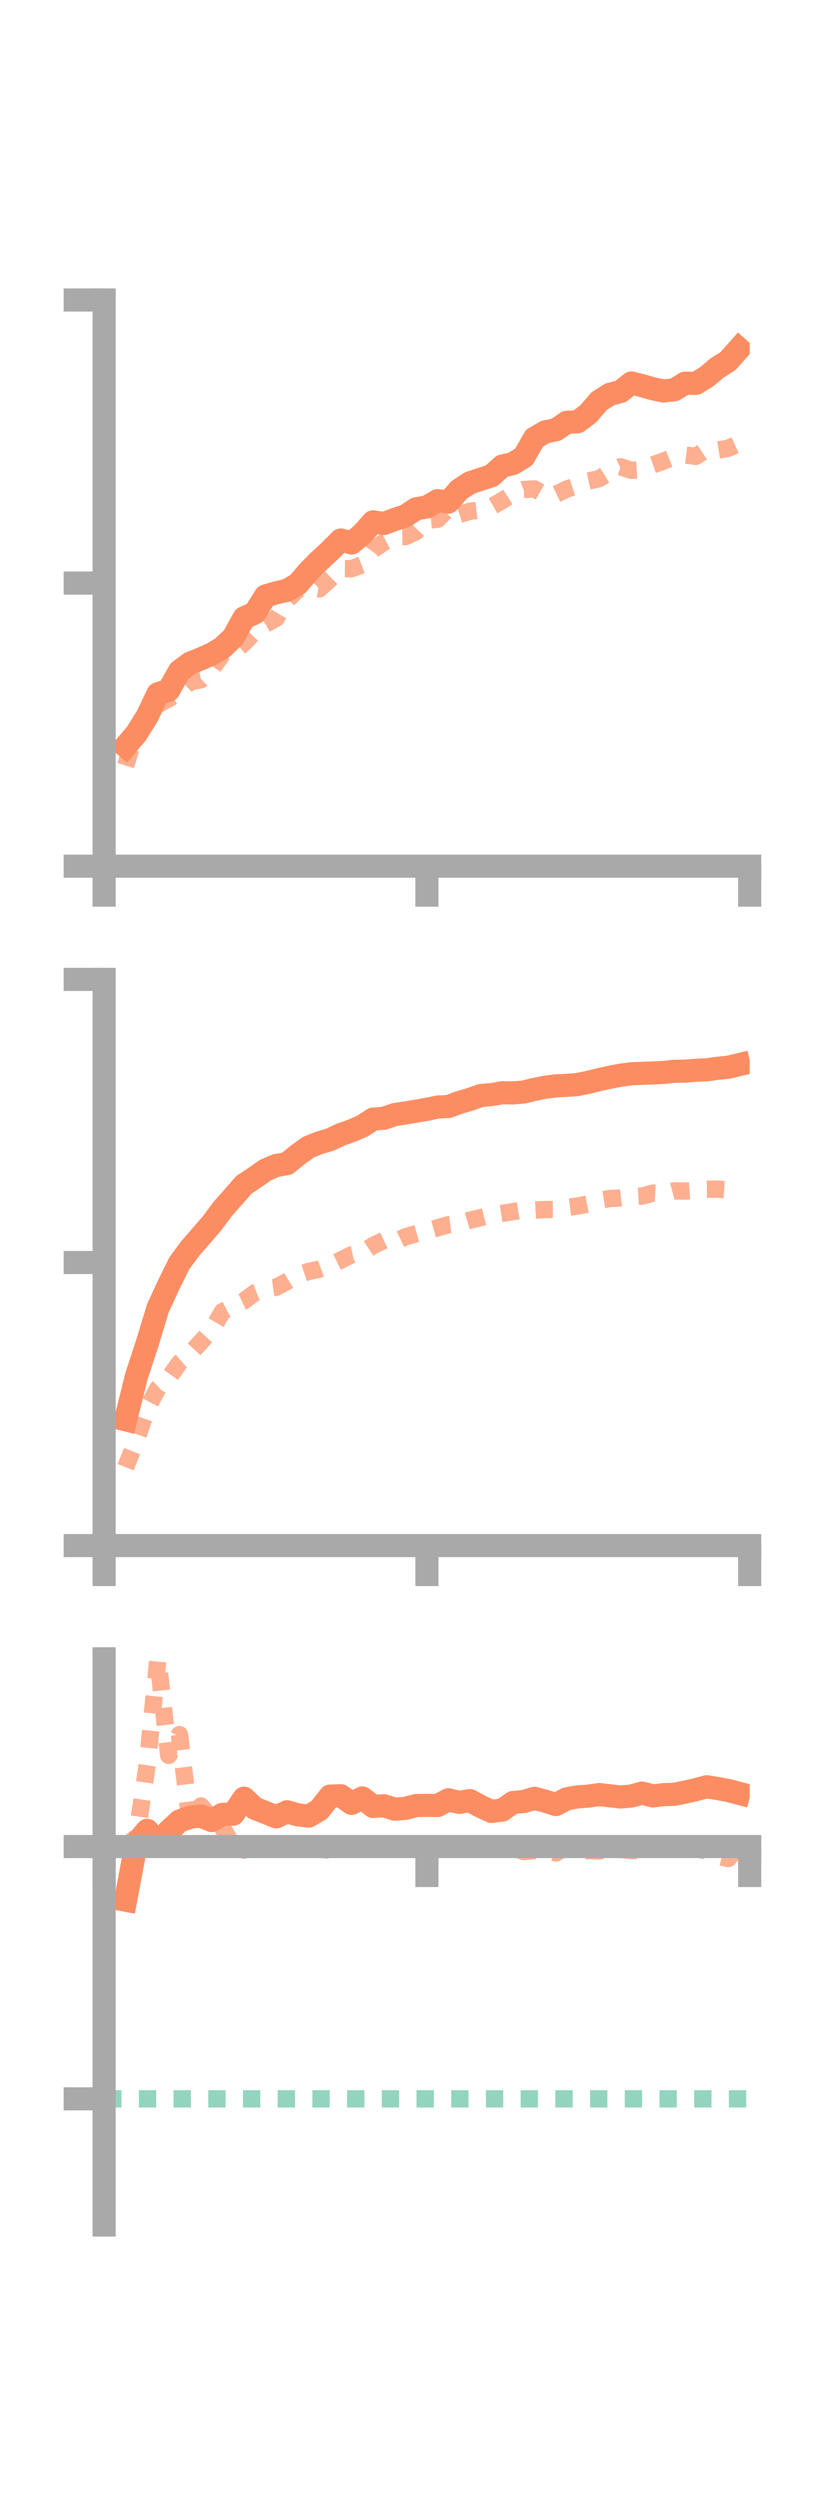 <?xml version="1.0" encoding="utf-8" standalone="no"?>
<!DOCTYPE svg PUBLIC "-//W3C//DTD SVG 1.1//EN"
  "http://www.w3.org/Graphics/SVG/1.1/DTD/svg11.dtd">
<!-- Created with matplotlib (https://matplotlib.org/) -->
<svg height="216pt" version="1.1" viewBox="0 0 72 216" width="72pt" xmlns="http://www.w3.org/2000/svg" xmlns:xlink="http://www.w3.org/1999/xlink">
 <defs>
  <style type="text/css">*{stroke-linecap:butt;stroke-linejoin:round;}</style>
 </defs>
 <g id="figure_1">
  <g id="patch_1">
   <path d="M 0 216 
L 72 216 
L 72 0 
L 0 0 
z
" style="fill:none;"/>
  </g>
  <g id="axes_1">
   <g id="patch_2">
    <path d="M 9 74.838 
L 64.8 74.838 
L 64.8 25.92 
L 9 25.92 
z
" style="fill:none;"/>
   </g>
   <g id="matplotlib.axis_1">
    <g id="xtick_1">
     <g id="line2d_1">
      <defs>
       <path d="M 0 0 
L 0 3.5 
" id="mc327a36e3c" style="stroke:#a9a9a9;stroke-width:2;"/>
      </defs>
      <g>
       <use style="fill:#a9a9a9;stroke:#a9a9a9;stroke-width:2;" x="9" xlink:href="#mc327a36e3c" y="74.838"/>
      </g>
     </g>
    </g>
    <g id="xtick_2">
     <g id="line2d_2">
      <g>
       <use style="fill:#a9a9a9;stroke:#a9a9a9;stroke-width:2;" x="36.9" xlink:href="#mc327a36e3c" y="74.838"/>
      </g>
     </g>
    </g>
    <g id="xtick_3">
     <g id="line2d_3">
      <g>
       <use style="fill:#a9a9a9;stroke:#a9a9a9;stroke-width:2;" x="64.8" xlink:href="#mc327a36e3c" y="74.838"/>
      </g>
     </g>
    </g>
   </g>
   <g id="matplotlib.axis_2">
    <g id="ytick_1">
     <g id="line2d_4">
      <defs>
       <path d="M 0 0 
L -3.5 0 
" id="mdfe8b9b043" style="stroke:#a9a9a9;stroke-width:2;"/>
      </defs>
      <g>
       <use style="fill:#a9a9a9;stroke:#a9a9a9;stroke-width:2;" x="9" xlink:href="#mdfe8b9b043" y="74.838"/>
      </g>
     </g>
    </g>
    <g id="ytick_2">
     <g id="line2d_5">
      <g>
       <use style="fill:#a9a9a9;stroke:#a9a9a9;stroke-width:2;" x="9" xlink:href="#mdfe8b9b043" y="50.379"/>
      </g>
     </g>
    </g>
    <g id="ytick_3">
     <g id="line2d_6">
      <g>
       <use style="fill:#a9a9a9;stroke:#a9a9a9;stroke-width:2;" x="9" xlink:href="#mdfe8b9b043" y="25.92"/>
      </g>
     </g>
    </g>
   </g>
   <g id="line2d_7">
    <path clip-path="url(#pc89df0ac30)" d="M 10.86 64.474 
L 11.79 63.379 
L 12.72 61.89 
L 13.65 59.941 
L 14.58 59.639 
L 15.51 57.982 
L 16.44 57.292 
L 17.37 56.924 
L 18.3 56.512 
L 19.23 55.957 
L 20.16 55.068 
L 21.09 53.384 
L 22.02 52.967 
L 22.95 51.491 
L 23.88 51.219 
L 24.81 51.001 
L 25.74 50.463 
L 26.67 49.377 
L 27.6 48.445 
L 28.53 47.581 
L 29.46 46.654 
L 30.39 46.917 
L 31.32 46.133 
L 32.25 45.085 
L 33.18 45.232 
L 34.11 44.882 
L 35.04 44.578 
L 35.97 43.956 
L 36.9 43.801 
L 37.83 43.255 
L 38.76 43.38 
L 39.69 42.321 
L 40.62 41.716 
L 41.55 41.406 
L 42.48 41.108 
L 43.41 40.27 
L 44.34 40.049 
L 45.27 39.476 
L 46.2 37.855 
L 47.13 37.317 
L 48.06 37.128 
L 48.99 36.484 
L 49.92 36.447 
L 50.85 35.75 
L 51.78 34.664 
L 52.71 34.069 
L 53.64 33.827 
L 54.57 33.092 
L 55.5 33.322 
L 56.43 33.59 
L 57.36 33.784 
L 58.29 33.674 
L 59.22 33.106 
L 60.15 33.125 
L 61.08 32.554 
L 62.01 31.771 
L 62.94 31.187 
L 63.87 30.135 
" style="fill:none;stroke:#fc8d62;stroke-linecap:square;stroke-width:2;"/>
   </g>
   <g id="line2d_8">
    <path clip-path="url(#pc89df0ac30)" d="M 10.86 66.143 
L 11.79 63.196 
L 12.72 61.924 
L 13.65 60.868 
L 14.58 60.368 
L 15.51 59.779 
L 16.44 58.906 
L 17.37 58.732 
L 18.3 57.837 
L 19.23 56.506 
L 20.16 56.327 
L 21.09 55.562 
L 22.02 54.57 
L 22.95 53.922 
L 23.88 53.412 
L 24.81 51.856 
L 25.74 50.943 
L 26.67 50.715 
L 27.6 50.883 
L 28.53 50.035 
L 29.46 49.127 
L 30.39 49.138 
L 31.32 48.778 
L 32.25 47.487 
L 33.18 46.854 
L 34.11 46.373 
L 35.04 46.361 
L 35.97 45.943 
L 36.9 44.955 
L 37.83 44.864 
L 38.76 43.932 
L 39.69 44.457 
L 40.62 44.169 
L 41.55 44.066 
L 42.48 43.785 
L 43.41 43.246 
L 44.34 42.654 
L 45.27 42.293 
L 46.2 42.244 
L 47.13 42.775 
L 48.06 42.707 
L 48.99 42.255 
L 49.92 41.952 
L 50.85 41.56 
L 51.78 41.359 
L 52.71 40.775 
L 53.64 40.331 
L 54.57 40.637 
L 55.5 40.581 
L 56.43 40.163 
L 57.36 39.833 
L 58.29 39.468 
L 59.22 39.313 
L 60.15 39.427 
L 61.08 38.814 
L 62.01 38.889 
L 62.94 38.734 
L 63.87 38.319 
" style="fill:none;stroke:#fc8d62;stroke-dasharray:1.5,1.5;stroke-dashoffset:0;stroke-opacity:0.7;stroke-width:1.5;"/>
   </g>
   <g id="patch_3">
    <path d="M 9 74.838 
L 9 25.92 
" style="fill:none;stroke:#a9a9a9;stroke-linecap:square;stroke-linejoin:miter;stroke-width:2;"/>
   </g>
   <g id="patch_4">
    <path d="M 64.8 74.838 
L 64.8 25.92 
" style="fill:none;"/>
   </g>
   <g id="patch_5">
    <path d="M 9 74.838 
L 64.8 74.838 
" style="fill:none;stroke:#a9a9a9;stroke-linecap:square;stroke-linejoin:miter;stroke-width:2;"/>
   </g>
   <g id="patch_6">
    <path d="M 9 25.92 
L 64.8 25.92 
" style="fill:none;"/>
   </g>
  </g>
  <g id="axes_2">
   <g id="patch_7">
    <path d="M 9 133.539 
L 64.8 133.539 
L 64.8 84.621 
L 9 84.621 
z
" style="fill:none;"/>
   </g>
   <g id="matplotlib.axis_3">
    <g id="xtick_4">
     <g id="line2d_9">
      <g>
       <use style="fill:#a9a9a9;stroke:#a9a9a9;stroke-width:2;" x="9" xlink:href="#mc327a36e3c" y="133.539"/>
      </g>
     </g>
    </g>
    <g id="xtick_5">
     <g id="line2d_10">
      <g>
       <use style="fill:#a9a9a9;stroke:#a9a9a9;stroke-width:2;" x="36.9" xlink:href="#mc327a36e3c" y="133.539"/>
      </g>
     </g>
    </g>
    <g id="xtick_6">
     <g id="line2d_11">
      <g>
       <use style="fill:#a9a9a9;stroke:#a9a9a9;stroke-width:2;" x="64.8" xlink:href="#mc327a36e3c" y="133.539"/>
      </g>
     </g>
    </g>
   </g>
   <g id="matplotlib.axis_4">
    <g id="ytick_4">
     <g id="line2d_12">
      <g>
       <use style="fill:#a9a9a9;stroke:#a9a9a9;stroke-width:2;" x="9" xlink:href="#mdfe8b9b043" y="133.539"/>
      </g>
     </g>
    </g>
    <g id="ytick_5">
     <g id="line2d_13">
      <g>
       <use style="fill:#a9a9a9;stroke:#a9a9a9;stroke-width:2;" x="9" xlink:href="#mdfe8b9b043" y="109.08"/>
      </g>
     </g>
    </g>
    <g id="ytick_6">
     <g id="line2d_14">
      <g>
       <use style="fill:#a9a9a9;stroke:#a9a9a9;stroke-width:2;" x="9" xlink:href="#mdfe8b9b043" y="84.621"/>
      </g>
     </g>
    </g>
   </g>
   <g id="line2d_15">
    <path clip-path="url(#p4a6330e81c)" d="M 10.86 122.668 
L 11.79 118.916 
L 12.72 116.088 
L 13.65 113.023 
L 14.58 111.008 
L 15.51 109.131 
L 16.44 107.873 
L 17.37 106.803 
L 18.3 105.724 
L 19.23 104.478 
L 20.16 103.419 
L 21.09 102.362 
L 22.02 101.745 
L 22.95 101.092 
L 23.88 100.695 
L 24.81 100.536 
L 25.74 99.779 
L 26.67 99.11 
L 27.6 98.741 
L 28.53 98.464 
L 29.46 98.021 
L 30.39 97.699 
L 31.32 97.296 
L 32.25 96.695 
L 33.18 96.616 
L 34.11 96.303 
L 35.04 96.159 
L 35.97 96.004 
L 36.9 95.844 
L 37.83 95.647 
L 38.76 95.601 
L 39.69 95.262 
L 40.62 94.987 
L 41.55 94.654 
L 42.48 94.576 
L 43.41 94.414 
L 44.34 94.427 
L 45.27 94.35 
L 46.2 94.121 
L 47.13 93.934 
L 48.06 93.817 
L 48.99 93.776 
L 49.92 93.705 
L 50.85 93.511 
L 51.78 93.284 
L 52.71 93.077 
L 53.64 92.896 
L 54.57 92.775 
L 55.5 92.735 
L 56.43 92.704 
L 57.36 92.661 
L 58.29 92.557 
L 59.22 92.549 
L 60.15 92.473 
L 61.08 92.434 
L 62.01 92.303 
L 62.94 92.21 
L 63.87 91.989 
" style="fill:none;stroke:#fc8d62;stroke-linecap:square;stroke-width:2;"/>
   </g>
   <g id="line2d_16">
    <path clip-path="url(#p4a6330e81c)" d="M 10.86 126.768 
L 11.79 124.434 
L 12.72 121.679 
L 13.65 119.952 
L 14.58 119.061 
L 15.51 117.753 
L 16.44 116.947 
L 17.37 115.938 
L 18.3 114.91 
L 19.23 113.324 
L 20.16 112.837 
L 21.09 112.396 
L 22.02 111.693 
L 22.95 111.344 
L 23.88 111.217 
L 24.81 110.72 
L 25.74 110.157 
L 26.67 109.856 
L 27.6 109.66 
L 28.53 109.323 
L 29.46 108.876 
L 30.39 108.414 
L 31.32 108.224 
L 32.25 107.609 
L 33.18 107.173 
L 34.11 107.314 
L 35.04 106.862 
L 35.97 106.597 
L 36.9 106.341 
L 37.83 106.085 
L 38.76 105.819 
L 39.69 105.7 
L 40.62 105.428 
L 41.55 105.203 
L 42.48 104.971 
L 43.41 104.833 
L 44.34 104.684 
L 45.27 104.531 
L 46.2 104.552 
L 47.13 104.503 
L 48.06 104.496 
L 48.99 104.321 
L 49.92 104.204 
L 50.85 104.018 
L 51.78 103.709 
L 52.71 103.555 
L 53.64 103.503 
L 54.57 103.4 
L 55.5 103.342 
L 56.43 103.086 
L 57.36 103.135 
L 58.29 102.887 
L 59.22 102.91 
L 60.15 102.848 
L 61.08 102.754 
L 62.01 102.74 
L 62.94 102.816 
L 63.87 102.622 
" style="fill:none;stroke:#fc8d62;stroke-dasharray:1.5,1.5;stroke-dashoffset:0;stroke-opacity:0.7;stroke-width:1.5;"/>
   </g>
   <g id="patch_8">
    <path d="M 9 133.539 
L 9 84.621 
" style="fill:none;stroke:#a9a9a9;stroke-linecap:square;stroke-linejoin:miter;stroke-width:2;"/>
   </g>
   <g id="patch_9">
    <path d="M 64.8 133.539 
L 64.8 84.621 
" style="fill:none;"/>
   </g>
   <g id="patch_10">
    <path d="M 9 133.539 
L 64.8 133.539 
" style="fill:none;stroke:#a9a9a9;stroke-linecap:square;stroke-linejoin:miter;stroke-width:2;"/>
   </g>
   <g id="patch_11">
    <path d="M 9 84.621 
L 64.8 84.621 
" style="fill:none;"/>
   </g>
  </g>
  <g id="axes_3">
   <g id="patch_12">
    <path d="M 9 192.24 
L 64.8 192.24 
L 64.8 143.322 
L 9 143.322 
z
" style="fill:none;"/>
   </g>
   <g id="matplotlib.axis_5">
    <g id="xtick_7">
     <g id="line2d_17">
      <g>
       <use style="fill:#a9a9a9;stroke:#a9a9a9;stroke-width:2;" x="9" xlink:href="#mc327a36e3c" y="159.543"/>
      </g>
     </g>
    </g>
    <g id="xtick_8">
     <g id="line2d_18">
      <g>
       <use style="fill:#a9a9a9;stroke:#a9a9a9;stroke-width:2;" x="36.9" xlink:href="#mc327a36e3c" y="159.543"/>
      </g>
     </g>
    </g>
    <g id="xtick_9">
     <g id="line2d_19">
      <g>
       <use style="fill:#a9a9a9;stroke:#a9a9a9;stroke-width:2;" x="64.8" xlink:href="#mc327a36e3c" y="159.543"/>
      </g>
     </g>
    </g>
   </g>
   <g id="matplotlib.axis_6">
    <g id="ytick_7">
     <g id="line2d_20">
      <g>
       <use style="fill:#a9a9a9;stroke:#a9a9a9;stroke-width:2;" x="9" xlink:href="#mdfe8b9b043" y="159.543"/>
      </g>
     </g>
    </g>
    <g id="ytick_8">
     <g id="line2d_21">
      <g>
       <use style="fill:#a9a9a9;stroke:#a9a9a9;stroke-width:2;" x="9" xlink:href="#mdfe8b9b043" y="181.341"/>
      </g>
     </g>
    </g>
   </g>
   <g id="line2d_22">
    <path clip-path="url(#pbcaffabfb6)" d="M 10.86 164.177 
L 11.79 159.239 
L 12.72 158.139 
L 13.65 159.201 
L 14.58 158.204 
L 15.51 157.338 
L 16.44 157.004 
L 17.37 156.911 
L 18.3 157.296 
L 19.23 156.758 
L 20.16 156.741 
L 21.09 155.363 
L 22.02 156.238 
L 22.95 156.603 
L 23.88 156.98 
L 24.81 156.536 
L 25.74 156.803 
L 26.67 156.914 
L 27.6 156.372 
L 28.53 155.183 
L 29.46 155.151 
L 30.39 155.81 
L 31.32 155.343 
L 32.25 156.079 
L 33.18 156.014 
L 34.11 156.312 
L 35.04 156.244 
L 35.97 155.997 
L 36.9 155.983 
L 37.83 155.999 
L 38.76 155.501 
L 39.69 155.727 
L 40.62 155.571 
L 41.55 156.08 
L 42.48 156.505 
L 43.41 156.389 
L 44.34 155.736 
L 45.27 155.653 
L 46.2 155.375 
L 47.13 155.62 
L 48.06 155.913 
L 48.99 155.412 
L 49.92 155.252 
L 50.85 155.183 
L 51.78 155.049 
L 52.71 155.156 
L 53.64 155.261 
L 54.57 155.176 
L 55.5 154.925 
L 56.43 155.169 
L 57.36 155.058 
L 58.29 155.027 
L 59.22 154.838 
L 60.15 154.627 
L 61.08 154.377 
L 62.01 154.524 
L 62.94 154.7 
L 63.87 154.943 
" style="fill:none;stroke:#fc8d62;stroke-linecap:square;stroke-width:2;"/>
   </g>
   <g id="line2d_23">
    <path clip-path="url(#pbcaffabfb6)" d="M 10.86 159.507 
L 11.79 158.744 
L 12.72 152.504 
L 13.65 143.322 
L 14.58 151.666 
L 15.51 149.871 
L 16.44 157.463 
L 17.37 156.034 
L 18.3 157.11 
L 19.23 157.911 
L 20.16 159.538 
L 21.09 159.854 
L 22.02 159.561 
L 22.95 159.543 
L 23.88 159.397 
L 24.81 159.409 
L 25.74 159.435 
L 26.67 159.543 
L 27.6 159.751 
L 28.53 159.872 
L 29.46 159.543 
L 30.39 159.542 
L 31.32 159.61 
L 32.25 159.543 
L 33.18 159.565 
L 34.11 159.585 
L 35.04 159.577 
L 35.97 159.663 
L 36.9 159.616 
L 37.83 159.651 
L 38.76 159.602 
L 39.69 159.551 
L 40.62 159.553 
L 41.55 159.553 
L 42.48 159.604 
L 43.41 159.569 
L 44.34 159.61 
L 45.27 159.983 
L 46.2 159.894 
L 47.13 159.891 
L 48.06 160.098 
L 48.99 159.543 
L 49.92 159.945 
L 50.85 159.896 
L 51.78 159.924 
L 52.71 159.777 
L 53.64 159.795 
L 54.57 159.89 
L 55.5 159.887 
L 56.43 159.711 
L 57.36 159.543 
L 58.29 159.698 
L 59.22 159.686 
L 60.15 159.727 
L 61.08 159.916 
L 62.01 160.351 
L 62.94 160.579 
L 63.87 159.543 
" style="fill:none;stroke:#fc8d62;stroke-dasharray:1.5,1.5;stroke-dashoffset:0;stroke-opacity:0.7;stroke-width:1.5;"/>
   </g>
   <g id="line2d_24">
    <path clip-path="url(#pbcaffabfb6)" d="M 9 181.341 
L 64.8 181.341 
" style="fill:none;stroke:#66c2a5;stroke-dasharray:1.5,1.5;stroke-dashoffset:0;stroke-opacity:0.7;stroke-width:1.5;"/>
   </g>
   <g id="patch_13">
    <path d="M 9 192.24 
L 9 143.322 
" style="fill:none;stroke:#a9a9a9;stroke-linecap:square;stroke-linejoin:miter;stroke-width:2;"/>
   </g>
   <g id="patch_14">
    <path d="M 64.8 192.24 
L 64.8 143.322 
" style="fill:none;"/>
   </g>
   <g id="patch_15">
    <path d="M 9 159.543 
L 64.8 159.543 
" style="fill:none;stroke:#a9a9a9;stroke-linecap:square;stroke-linejoin:miter;stroke-width:2;"/>
   </g>
   <g id="patch_16">
    <path d="M 9 143.322 
L 64.8 143.322 
" style="fill:none;"/>
   </g>
  </g>
 </g>
 <defs>
  <clipPath id="pc89df0ac30">
   <rect height="48.918" width="55.8" x="9" y="25.92"/>
  </clipPath>
  <clipPath id="p4a6330e81c">
   <rect height="48.918" width="55.8" x="9" y="84.621"/>
  </clipPath>
  <clipPath id="pbcaffabfb6">
   <rect height="48.918" width="55.8" x="9" y="143.322"/>
  </clipPath>
 </defs>
</svg>
